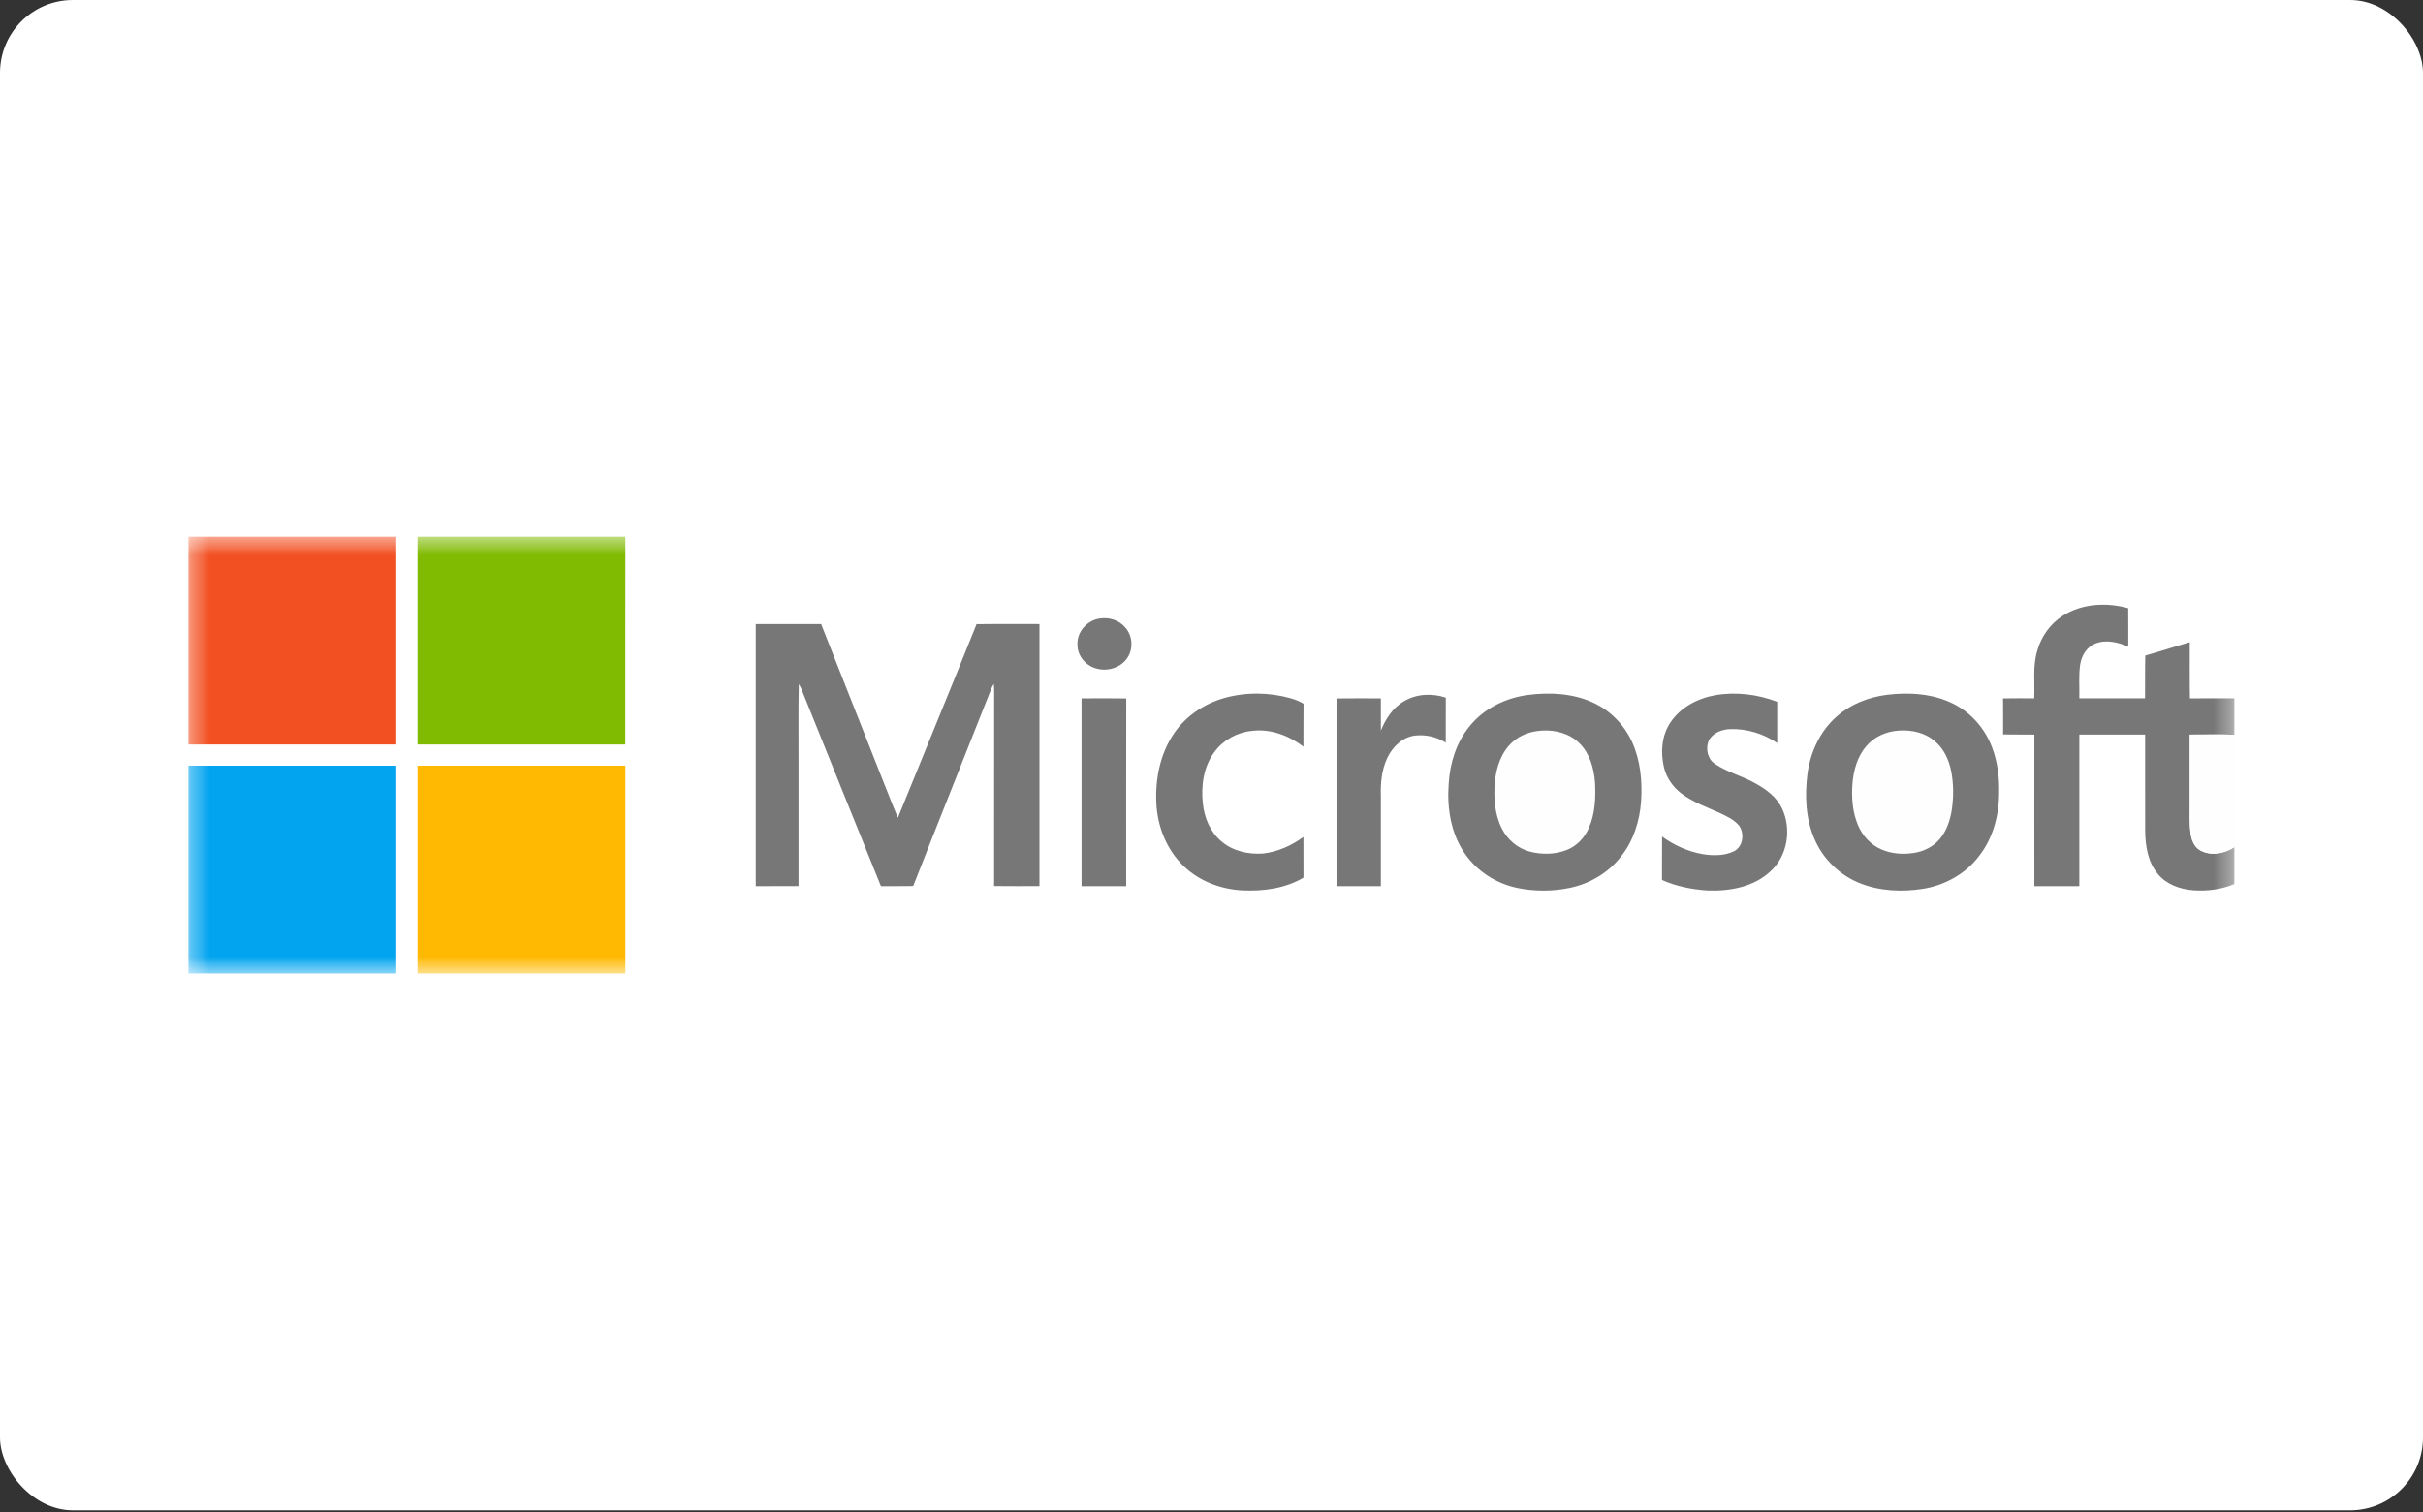 <svg width="133" height="83" viewBox="0 0 133 83" fill="none" xmlns="http://www.w3.org/2000/svg">
<rect x="0" y="0" width="133" height="83" fill="#333333" stroke="none"/>
<rect width="133" height="82.9" rx="4" fill="white"/>
<mask id="mask0_1733_22070" style="mask-type:luminance" maskUnits="userSpaceOnUse" x="10" y="29" width="113" height="25">
<path d="M10.34 29.461H122.66V53.438H10.34V29.461Z" fill="white"/>
</mask>
<g mask="url(#mask0_1733_22070)">
<path d="M10.34 29.455H21.75C21.75 33.26 21.75 37.062 21.75 40.864C17.945 40.864 14.142 40.864 10.34 40.864V29.455Z" fill="#F25022"/>
<path d="M22.916 29.455H34.326C34.326 33.26 34.326 37.062 34.322 40.864C30.52 40.864 26.718 40.864 22.916 40.864C22.916 37.062 22.916 33.26 22.916 29.455Z" fill="#80BA01"/>
<path fill-rule="evenodd" clip-rule="evenodd" d="M111.83 35.703C111.566 36.555 111.701 37.456 111.659 38.331C111.09 38.327 110.521 38.321 109.948 38.334C109.955 38.995 109.952 39.653 109.952 40.311C110.524 40.324 111.096 40.311 111.668 40.321C111.662 43.093 111.668 45.866 111.668 48.642C112.491 48.642 113.313 48.642 114.135 48.642C114.135 45.866 114.135 43.093 114.135 40.317C115.339 40.314 116.543 40.317 117.747 40.317C117.75 42.087 117.743 43.853 117.75 45.622C117.76 46.445 117.901 47.326 118.447 47.974C118.917 48.55 119.667 48.813 120.391 48.869C121.154 48.921 121.94 48.829 122.647 48.523V46.497C122.104 46.859 121.358 47.004 120.769 46.675C120.421 46.481 120.282 46.066 120.236 45.691C120.164 45.053 120.21 44.412 120.197 43.774C120.197 42.623 120.2 41.472 120.197 40.321C121.013 40.324 121.828 40.297 122.647 40.33V38.327C121.832 38.331 121.019 38.321 120.207 38.334C120.187 37.304 120.203 36.272 120.197 35.246C119.381 35.489 118.572 35.752 117.756 35.982C117.733 36.765 117.753 37.548 117.743 38.327C116.543 38.327 115.339 38.327 114.135 38.327C114.152 37.712 114.092 37.091 114.181 36.479C114.254 35.995 114.533 35.515 115.004 35.328C115.596 35.084 116.26 35.246 116.822 35.495C116.819 34.788 116.829 34.084 116.819 33.381C115.632 33.052 114.273 33.118 113.221 33.802C112.543 34.236 112.05 34.93 111.83 35.703ZM59.143 35.344C59.113 36.009 59.646 36.604 60.287 36.719C60.906 36.854 61.613 36.594 61.929 36.032C62.218 35.535 62.146 34.854 61.758 34.43C61.429 34.042 60.889 33.871 60.393 33.946C59.709 34.022 59.123 34.647 59.143 35.344ZM41.484 48.642C42.267 48.638 43.05 48.642 43.832 48.638C43.829 46.494 43.832 44.346 43.832 42.199C43.839 40.646 43.813 39.094 43.846 37.545C43.889 37.615 43.93 37.688 43.967 37.765C45.431 41.389 46.885 45.02 48.355 48.642C48.947 48.632 49.539 48.652 50.128 48.632C51.548 45.004 52.999 41.393 54.426 37.772C54.464 37.69 54.506 37.614 54.555 37.541C54.566 37.699 54.571 37.858 54.571 38.018C54.565 41.557 54.574 45.096 54.568 48.635C55.397 48.648 56.225 48.638 57.058 48.638C57.058 43.843 57.054 39.048 57.058 34.252C55.906 34.256 54.755 34.242 53.604 34.259C52.18 37.808 50.723 41.343 49.286 44.886C48.986 44.182 48.717 43.465 48.431 42.758C47.312 39.919 46.187 37.087 45.072 34.252C43.875 34.252 42.679 34.252 41.484 34.252C41.482 39.048 41.482 43.844 41.484 48.642Z" fill="#777777"/>
<path fill-rule="evenodd" clip-rule="evenodd" d="M67.185 38.318C68.375 37.98 69.658 37.993 70.849 38.328C71.095 38.397 71.332 38.493 71.553 38.624C71.54 39.41 71.553 40.196 71.546 40.983C70.75 40.374 69.74 39.989 68.727 40.117C67.925 40.19 67.159 40.608 66.678 41.255C66.063 42.058 65.918 43.127 66.027 44.11C66.106 44.883 66.425 45.653 67.024 46.163C67.645 46.715 68.517 46.909 69.332 46.85C70.135 46.758 70.895 46.416 71.546 45.939C71.553 46.686 71.543 47.429 71.549 48.176C70.543 48.774 69.332 48.929 68.178 48.873C66.997 48.81 65.82 48.363 64.965 47.534C64.034 46.636 63.531 45.36 63.471 44.081C63.409 42.752 63.682 41.364 64.445 40.252C65.086 39.305 66.09 38.634 67.185 38.318ZM83.9 38.141C85.084 37.989 86.334 38.059 87.432 38.559C88.386 38.989 89.159 39.785 89.59 40.736C90.047 41.749 90.155 42.89 90.08 43.989C90.004 45.064 89.665 46.14 88.994 46.992C88.307 47.896 87.271 48.511 86.162 48.738C85.212 48.935 84.222 48.935 83.271 48.738C82.137 48.495 81.088 47.837 80.423 46.876C79.64 45.768 79.42 44.357 79.519 43.025C79.584 41.897 79.936 40.759 80.657 39.874C81.446 38.884 82.656 38.299 83.9 38.141ZM94.138 38.16C95.276 37.96 96.474 38.108 97.552 38.519C97.552 39.276 97.552 40.029 97.552 40.785C96.799 40.266 95.875 39.989 94.961 40.019C94.5 40.039 93.994 40.233 93.783 40.673C93.615 41.104 93.731 41.673 94.142 41.933C94.839 42.403 95.674 42.601 96.398 43.022C96.97 43.341 97.523 43.758 97.812 44.364C98.355 45.495 98.125 46.992 97.171 47.837C96.26 48.689 94.944 48.925 93.737 48.88C92.879 48.824 92.017 48.656 91.228 48.304C91.231 47.508 91.224 46.712 91.234 45.919C91.895 46.4 92.662 46.745 93.471 46.886C94.036 46.975 94.648 46.982 95.174 46.728C95.678 46.478 95.766 45.765 95.467 45.327C95.191 44.989 94.78 44.804 94.392 44.62C93.665 44.295 92.902 44.022 92.264 43.532C91.813 43.18 91.474 42.686 91.339 42.13C91.142 41.311 91.204 40.387 91.681 39.67C92.227 38.835 93.171 38.335 94.138 38.16ZM103.568 38.138C104.798 37.986 106.107 38.068 107.229 38.634C108.209 39.124 108.968 40.009 109.35 41.035C109.646 41.818 109.751 42.663 109.732 43.495C109.735 44.742 109.399 46.021 108.617 47.008C107.886 47.965 106.765 48.587 105.584 48.784C104.426 48.968 103.206 48.922 102.108 48.488C100.996 48.051 100.068 47.156 99.601 46.057C99.111 44.936 99.062 43.673 99.213 42.476C99.374 41.275 99.917 40.104 100.841 39.308C101.598 38.641 102.575 38.266 103.568 38.138Z" fill="#777777"/>
<path fill-rule="evenodd" clip-rule="evenodd" d="M77.072 38.487C77.753 38.079 78.618 38.043 79.361 38.293C79.358 39.118 79.361 39.941 79.358 40.763C78.871 40.447 78.266 40.312 77.69 40.372C76.99 40.451 76.434 40.99 76.148 41.605C75.835 42.26 75.776 42.996 75.796 43.71C75.796 45.355 75.796 46.999 75.796 48.644C74.984 48.644 74.173 48.644 73.362 48.644C73.362 45.206 73.365 41.77 73.362 38.336C74.174 38.326 74.987 38.329 75.796 38.333C75.793 38.921 75.796 39.513 75.796 40.102C76.059 39.461 76.45 38.839 77.072 38.487ZM59.367 38.333C60.186 38.329 61.005 38.323 61.821 38.336C61.811 41.773 61.821 45.206 61.818 48.644C61 48.644 60.183 48.644 59.367 48.644C59.367 45.206 59.367 41.77 59.367 38.333Z" fill="#777777"/>
<path fill-rule="evenodd" clip-rule="evenodd" d="M84.635 40.101C85.378 40.052 86.167 40.263 86.7 40.799C87.269 41.361 87.49 42.173 87.552 42.95C87.595 43.798 87.559 44.683 87.203 45.469C86.967 46.002 86.536 46.449 85.99 46.66C85.355 46.906 84.638 46.919 83.98 46.748C83.309 46.574 82.743 46.091 82.434 45.472C82.036 44.68 81.977 43.762 82.059 42.894C82.135 42.101 82.408 41.285 83.013 40.739C83.451 40.331 84.046 40.134 84.635 40.101ZM104.231 40.101C104.928 40.052 105.671 40.213 106.207 40.687C106.704 41.095 106.977 41.71 107.102 42.328C107.243 43.051 107.24 43.801 107.122 44.532C107.026 45.074 106.839 45.614 106.484 46.044C106.125 46.475 105.592 46.739 105.043 46.821C104.451 46.91 103.829 46.867 103.277 46.627C102.682 46.377 102.218 45.86 101.974 45.265C101.682 44.558 101.626 43.775 101.682 43.019C101.741 42.288 101.948 41.535 102.432 40.966C102.872 40.434 103.55 40.141 104.231 40.101ZM120.196 40.322C121.011 40.325 121.827 40.299 122.646 40.331V46.498C122.103 46.86 121.357 47.005 120.768 46.676C120.419 46.482 120.281 46.068 120.235 45.693C120.163 45.055 120.209 44.413 120.196 43.775C120.196 42.624 120.199 41.473 120.196 40.322Z" fill="#FEFEFE"/>
<path d="M10.34 42.029C14.142 42.029 17.947 42.029 21.75 42.029C21.75 45.834 21.75 49.636 21.75 53.438H10.34V42.029Z" fill="#02A4EF"/>
<path d="M22.916 42.029C26.718 42.029 30.52 42.029 34.326 42.029C34.326 45.833 34.326 49.636 34.326 53.438H22.916C22.916 49.636 22.916 45.831 22.916 42.029Z" fill="#FFB902"/>
</g>
</svg>
